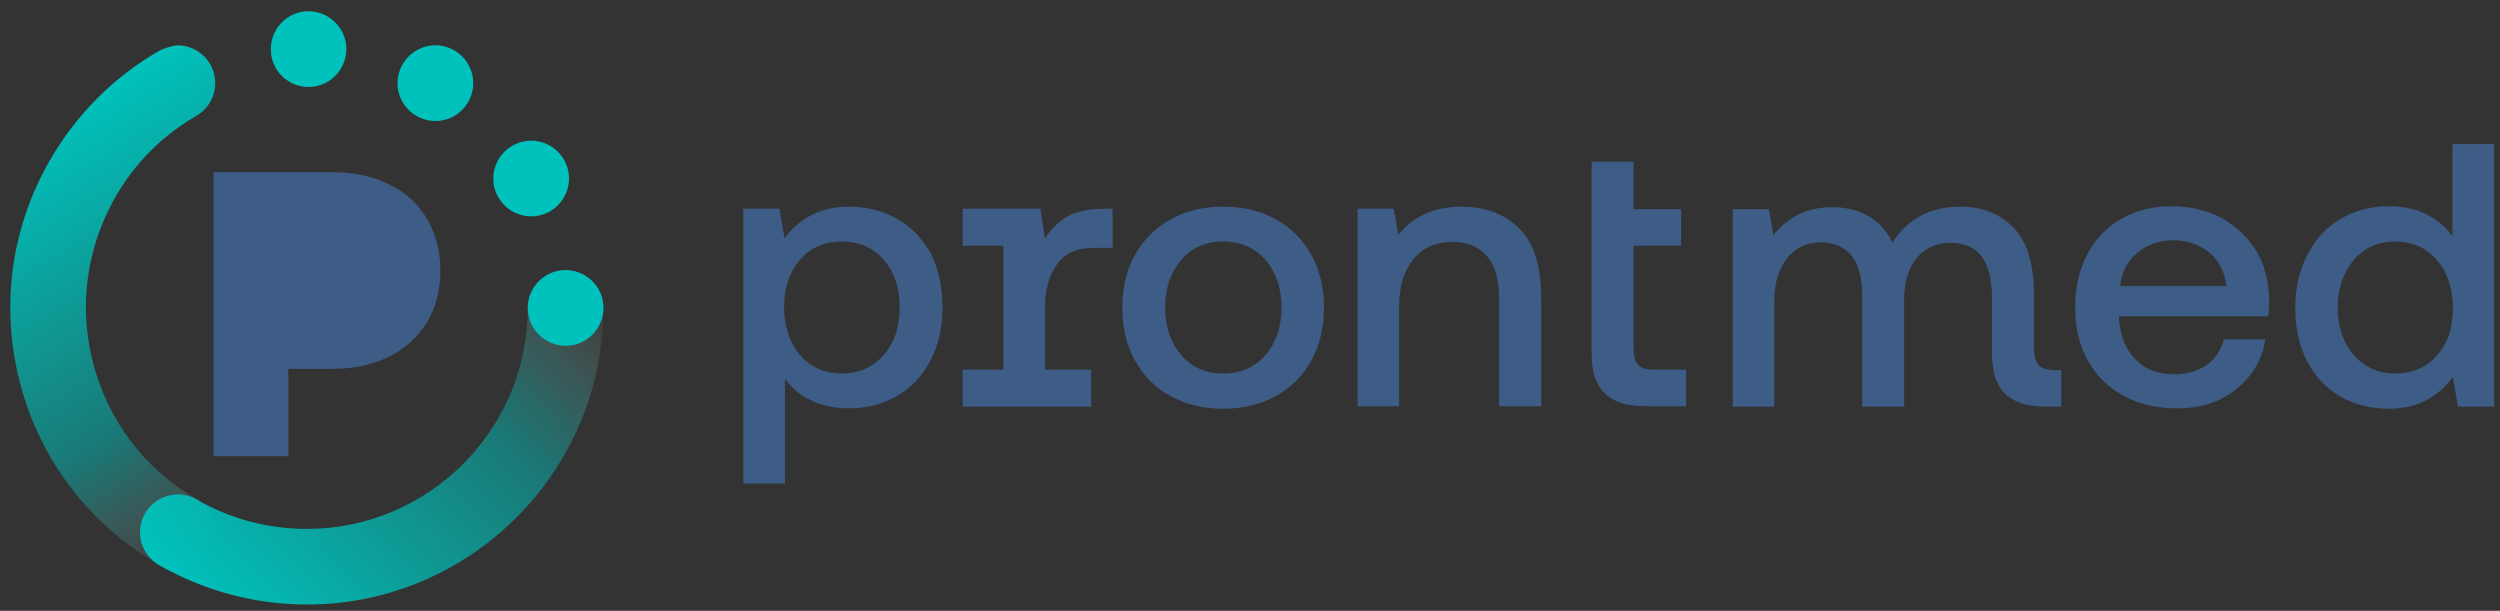 <svg width="176" height="43" viewBox="0 0 176 43" fill="none" xmlns="http://www.w3.org/2000/svg">
<rect x="0" y="0" width="176" height="43" fill="#333333" stroke="none"/>
<path d="M63.156 15.407C62.151 14.845 61.027 14.549 59.755 14.549C57.862 14.549 56.353 15.289 55.23 16.768L54.875 14.697H52.331V34.041H55.259V26.646C55.703 27.297 56.324 27.83 57.093 28.184C57.862 28.569 58.749 28.747 59.785 28.747C61.056 28.747 62.18 28.451 63.186 27.859C64.192 27.268 64.96 26.439 65.522 25.345C66.085 24.28 66.351 23.008 66.351 21.618C66.351 20.169 66.055 18.897 65.522 17.832C64.931 16.797 64.162 15.969 63.156 15.407ZM62.21 24.99C61.47 25.848 60.465 26.291 59.252 26.291C58.039 26.291 57.063 25.848 56.324 24.99C55.584 24.132 55.2 22.979 55.2 21.589C55.2 20.228 55.584 19.134 56.324 18.276C57.063 17.448 58.039 17.004 59.252 17.004C60.465 17.004 61.441 17.418 62.21 18.276C62.949 19.134 63.334 20.228 63.334 21.618C63.334 23.008 62.979 24.132 62.21 24.99Z" fill="#3D5C86"/>
<path d="M75.106 15.259C74.484 15.644 73.952 16.146 73.568 16.797L73.242 14.697H72.118H70.639H67.77V17.3H70.639V26.025H67.77V28.628H70.639H73.568H76.821V26.025H73.568V21.648C73.568 20.435 73.834 19.43 74.396 18.631C74.928 17.832 75.816 17.448 77.028 17.448H78.329V14.697H77.679C76.585 14.697 75.727 14.904 75.106 15.259Z" fill="#3D5C86"/>
<path d="M89.805 15.437C88.741 14.845 87.499 14.549 86.108 14.549C84.718 14.549 83.476 14.845 82.411 15.437C81.346 16.028 80.489 16.886 79.897 17.951C79.305 19.015 79.01 20.258 79.01 21.648C79.01 23.068 79.305 24.31 79.897 25.375C80.489 26.439 81.317 27.297 82.411 27.889C83.505 28.48 84.718 28.776 86.108 28.776C87.499 28.776 88.741 28.48 89.805 27.889C90.87 27.297 91.728 26.469 92.32 25.375C92.911 24.31 93.207 23.038 93.207 21.648C93.207 20.258 92.911 19.015 92.32 17.951C91.728 16.886 90.9 16.028 89.805 15.437ZM89.096 24.99C88.356 25.848 87.351 26.291 86.108 26.291C84.866 26.291 83.89 25.848 83.151 24.99C82.411 24.132 82.027 23.008 82.027 21.648C82.027 20.287 82.411 19.193 83.151 18.306C83.89 17.448 84.866 17.004 86.108 17.004C87.351 17.004 88.327 17.448 89.096 18.306C89.835 19.163 90.22 20.287 90.22 21.648C90.22 23.008 89.835 24.132 89.096 24.99Z" fill="#3D5C86"/>
<path d="M102.908 14.549C100.986 14.549 99.507 15.2 98.442 16.531L98.117 14.697H95.573V28.599H98.501V21.589C98.501 20.169 98.827 19.075 99.507 18.247C100.158 17.448 101.075 17.034 102.228 17.034C103.323 17.034 104.151 17.389 104.713 18.069C105.275 18.749 105.541 19.755 105.541 21.086V28.599H108.499V20.938C108.499 18.69 107.966 17.063 106.931 16.058C105.896 15.052 104.535 14.549 102.908 14.549Z" fill="#3D5C86"/>
<path d="M115.331 25.7C115.124 25.463 115.006 25.079 115.006 24.547V17.3H118.348V14.727H115.006V11.384H112.048V14.727V17.3V24.842C112.048 26.114 112.344 27.09 112.965 27.682C113.586 28.303 114.532 28.599 115.863 28.599H118.703V26.025H116.484C115.922 26.025 115.568 25.937 115.331 25.7Z" fill="#3D5C86"/>
<path d="M143.518 25.7C143.311 25.463 143.193 25.079 143.193 24.547V23.422V22.091V20.761C143.193 18.601 142.72 17.004 141.744 16.028C140.797 15.052 139.555 14.549 138.017 14.549C136.893 14.549 135.947 14.786 135.148 15.23C134.349 15.673 133.699 16.294 133.225 17.093C132.841 16.235 132.249 15.614 131.51 15.2C130.77 14.786 129.913 14.579 128.937 14.579C127.221 14.608 125.861 15.259 124.855 16.561L124.53 14.727H121.986V28.628H124.914V21.175C124.914 19.932 125.21 18.927 125.801 18.187C126.393 17.448 127.192 17.063 128.168 17.063C129.114 17.063 129.854 17.389 130.356 18.01C130.859 18.631 131.096 19.578 131.096 20.79V28.628H134.054V21.116C134.054 19.873 134.349 18.897 134.941 18.158C135.532 17.448 136.331 17.093 137.337 17.093C138.283 17.093 139.023 17.418 139.496 18.039C139.969 18.661 140.206 19.578 140.235 20.761V24.872C140.235 26.144 140.531 27.12 141.152 27.711C141.773 28.332 142.72 28.628 144.051 28.628H145.116V26.055H144.613C144.08 26.025 143.725 25.937 143.518 25.7Z" fill="#3D5C86"/>
<path d="M156.414 15.348C155.379 14.816 154.196 14.52 152.865 14.52C151.534 14.52 150.38 14.816 149.345 15.407C148.31 15.999 147.511 16.827 146.949 17.892C146.387 18.956 146.092 20.228 146.092 21.648C146.092 23.068 146.387 24.31 146.979 25.375C147.57 26.439 148.399 27.268 149.493 27.859C150.558 28.451 151.83 28.747 153.279 28.747C154.935 28.747 156.325 28.303 157.449 27.386C158.573 26.469 159.254 25.316 159.49 23.896H156.562C156.355 24.665 155.941 25.286 155.349 25.7C154.728 26.114 153.959 26.351 153.072 26.351C151.918 26.351 151.001 25.996 150.321 25.286C149.641 24.576 149.256 23.63 149.168 22.417V22.269H159.668C159.727 21.884 159.756 21.53 159.756 21.145C159.727 19.814 159.431 18.631 158.839 17.655C158.218 16.679 157.42 15.91 156.414 15.348ZM149.256 20.139C149.375 19.163 149.759 18.365 150.469 17.803C151.179 17.211 152.007 16.916 152.954 16.916C153.989 16.916 154.846 17.211 155.527 17.773C156.207 18.335 156.621 19.134 156.739 20.139H149.256Z" fill="#3D5C86"/>
<path d="M172.652 10.142V16.62C172.179 15.969 171.558 15.466 170.818 15.082C170.049 14.697 169.162 14.52 168.156 14.52C166.914 14.52 165.79 14.816 164.784 15.407C163.779 15.999 163.01 16.827 162.448 17.921C161.886 18.986 161.59 20.258 161.59 21.648C161.59 23.097 161.856 24.369 162.418 25.434C162.98 26.499 163.749 27.327 164.755 27.918C165.76 28.48 166.884 28.776 168.156 28.776C170.079 28.776 171.587 28.037 172.682 26.528L173.037 28.628H175.58V10.142H172.652ZM171.558 25.02C170.818 25.878 169.842 26.291 168.63 26.291C167.417 26.291 166.441 25.848 165.701 24.99C164.962 24.132 164.577 23.008 164.577 21.648C164.577 20.287 164.962 19.193 165.701 18.306C166.441 17.448 167.417 17.004 168.63 17.004C169.842 17.004 170.818 17.448 171.558 18.306C172.297 19.163 172.682 20.287 172.682 21.677C172.682 23.068 172.327 24.192 171.558 25.02Z" fill="#3D5C86"/>
<path d="M11.159 3.606C8.024 5.41 5.392 8.042 3.558 11.207C0.748 16.028 0.008 21.648 1.428 27.031C2.848 32.414 6.308 36.939 11.13 39.72C11.544 39.956 12.017 40.075 12.461 40.075C13.377 40.075 14.265 39.601 14.768 38.744C15.507 37.472 15.063 35.845 13.792 35.106C10.213 33.035 7.639 29.663 6.575 25.641C5.51 21.618 6.072 17.448 8.142 13.839C9.503 11.473 11.455 9.521 13.821 8.161C15.093 7.421 15.537 5.794 14.797 4.523C14.294 3.665 13.407 3.192 12.49 3.192C12.046 3.251 11.603 3.369 11.159 3.606Z" fill="url(#paint0_linear)"/>
<path d="M23.434 12.124C24.942 12.124 26.273 12.42 27.397 12.982C28.551 13.544 29.438 14.342 30.059 15.407C30.68 16.442 31.006 17.655 31.006 19.045C31.006 20.435 30.68 21.648 30.059 22.683C29.438 23.718 28.551 24.517 27.397 25.108C26.244 25.67 24.942 25.966 23.434 25.966H20.299V32.118H15.034V12.124H23.434Z" fill="#3D5C86"/>
<path d="M37.158 21.677C37.158 30.255 30.177 37.235 21.6 37.235C18.879 37.235 16.187 36.525 13.851 35.165C12.579 34.425 10.952 34.869 10.213 36.141C9.473 37.413 9.917 39.039 11.189 39.779C14.354 41.583 17.932 42.559 21.6 42.559C33.106 42.559 42.482 33.183 42.482 21.677C42.482 20.199 41.299 19.015 39.82 19.015C38.341 19.015 37.158 20.228 37.158 21.677Z" fill="url(#paint1_linear)"/>
<path d="M19.411 4.789C20.151 6.061 21.777 6.504 23.049 5.765C24.321 5.025 24.765 3.399 24.025 2.127C23.286 0.855 21.659 0.411 20.387 1.151C19.116 1.89 18.701 3.517 19.411 4.789Z" fill="#00C2BC"/>
<path d="M28.344 7.185C29.083 8.456 30.71 8.9 31.982 8.161C33.254 7.421 33.697 5.794 32.958 4.523C32.218 3.251 30.591 2.807 29.32 3.546C28.048 4.286 27.604 5.913 28.344 7.185Z" fill="#00C2BC"/>
<path d="M35.087 13.899C35.827 15.17 37.453 15.614 38.725 14.875C39.997 14.135 40.441 12.508 39.701 11.237C38.962 9.965 37.335 9.521 36.063 10.261C34.791 11 34.348 12.627 35.087 13.899Z" fill="#00C2BC"/>
<path d="M37.513 23.009C38.252 24.28 39.879 24.724 41.151 23.985C42.423 23.245 42.866 21.618 42.127 20.346C41.387 19.075 39.761 18.631 38.489 19.37C37.217 20.11 36.773 21.737 37.513 23.009Z" fill="#00C2BC"/>
<defs>
<linearGradient id="paint0_linear" x1="3.092" y1="8.643" x2="20.077" y2="35.824" gradientUnits="userSpaceOnUse">
<stop stop-color="#00C2BC"/>
<stop offset="0.656" stop-color="#00C2BC" stop-opacity="0.5"/>
<stop offset="0.698" stop-color="#04C3BD" stop-opacity="0.44"/>
<stop offset="0.741" stop-color="#11C6C0" stop-opacity="0.377"/>
<stop offset="0.784" stop-color="#25CBC6" stop-opacity="0.314"/>
<stop offset="0.829" stop-color="#43D2CD" stop-opacity="0.25"/>
<stop offset="0.873" stop-color="#68DBD7" stop-opacity="0.185"/>
<stop offset="0.918" stop-color="#96E6E3" stop-opacity="0.119"/>
<stop offset="0.962" stop-color="#CBF3F1" stop-opacity="0.055"/>
<stop offset="1" stop-color="white" stop-opacity="0"/>
</linearGradient>
<linearGradient id="paint1_linear" x1="15.191" y1="44.056" x2="41.029" y2="19.105" gradientUnits="userSpaceOnUse">
<stop stop-color="#00C2BC"/>
<stop offset="0.651" stop-color="#00C2BC" stop-opacity="0.5"/>
<stop offset="0.693" stop-color="#04C3BD" stop-opacity="0.44"/>
<stop offset="0.737" stop-color="#11C6C0" stop-opacity="0.377"/>
<stop offset="0.781" stop-color="#25CBC6" stop-opacity="0.314"/>
<stop offset="0.826" stop-color="#43D2CD" stop-opacity="0.25"/>
<stop offset="0.871" stop-color="#68DBD7" stop-opacity="0.185"/>
<stop offset="0.917" stop-color="#96E6E3" stop-opacity="0.119"/>
<stop offset="0.962" stop-color="#CBF3F1" stop-opacity="0.055"/>
<stop offset="1" stop-color="white" stop-opacity="0"/>
</linearGradient>
</defs>
</svg>
